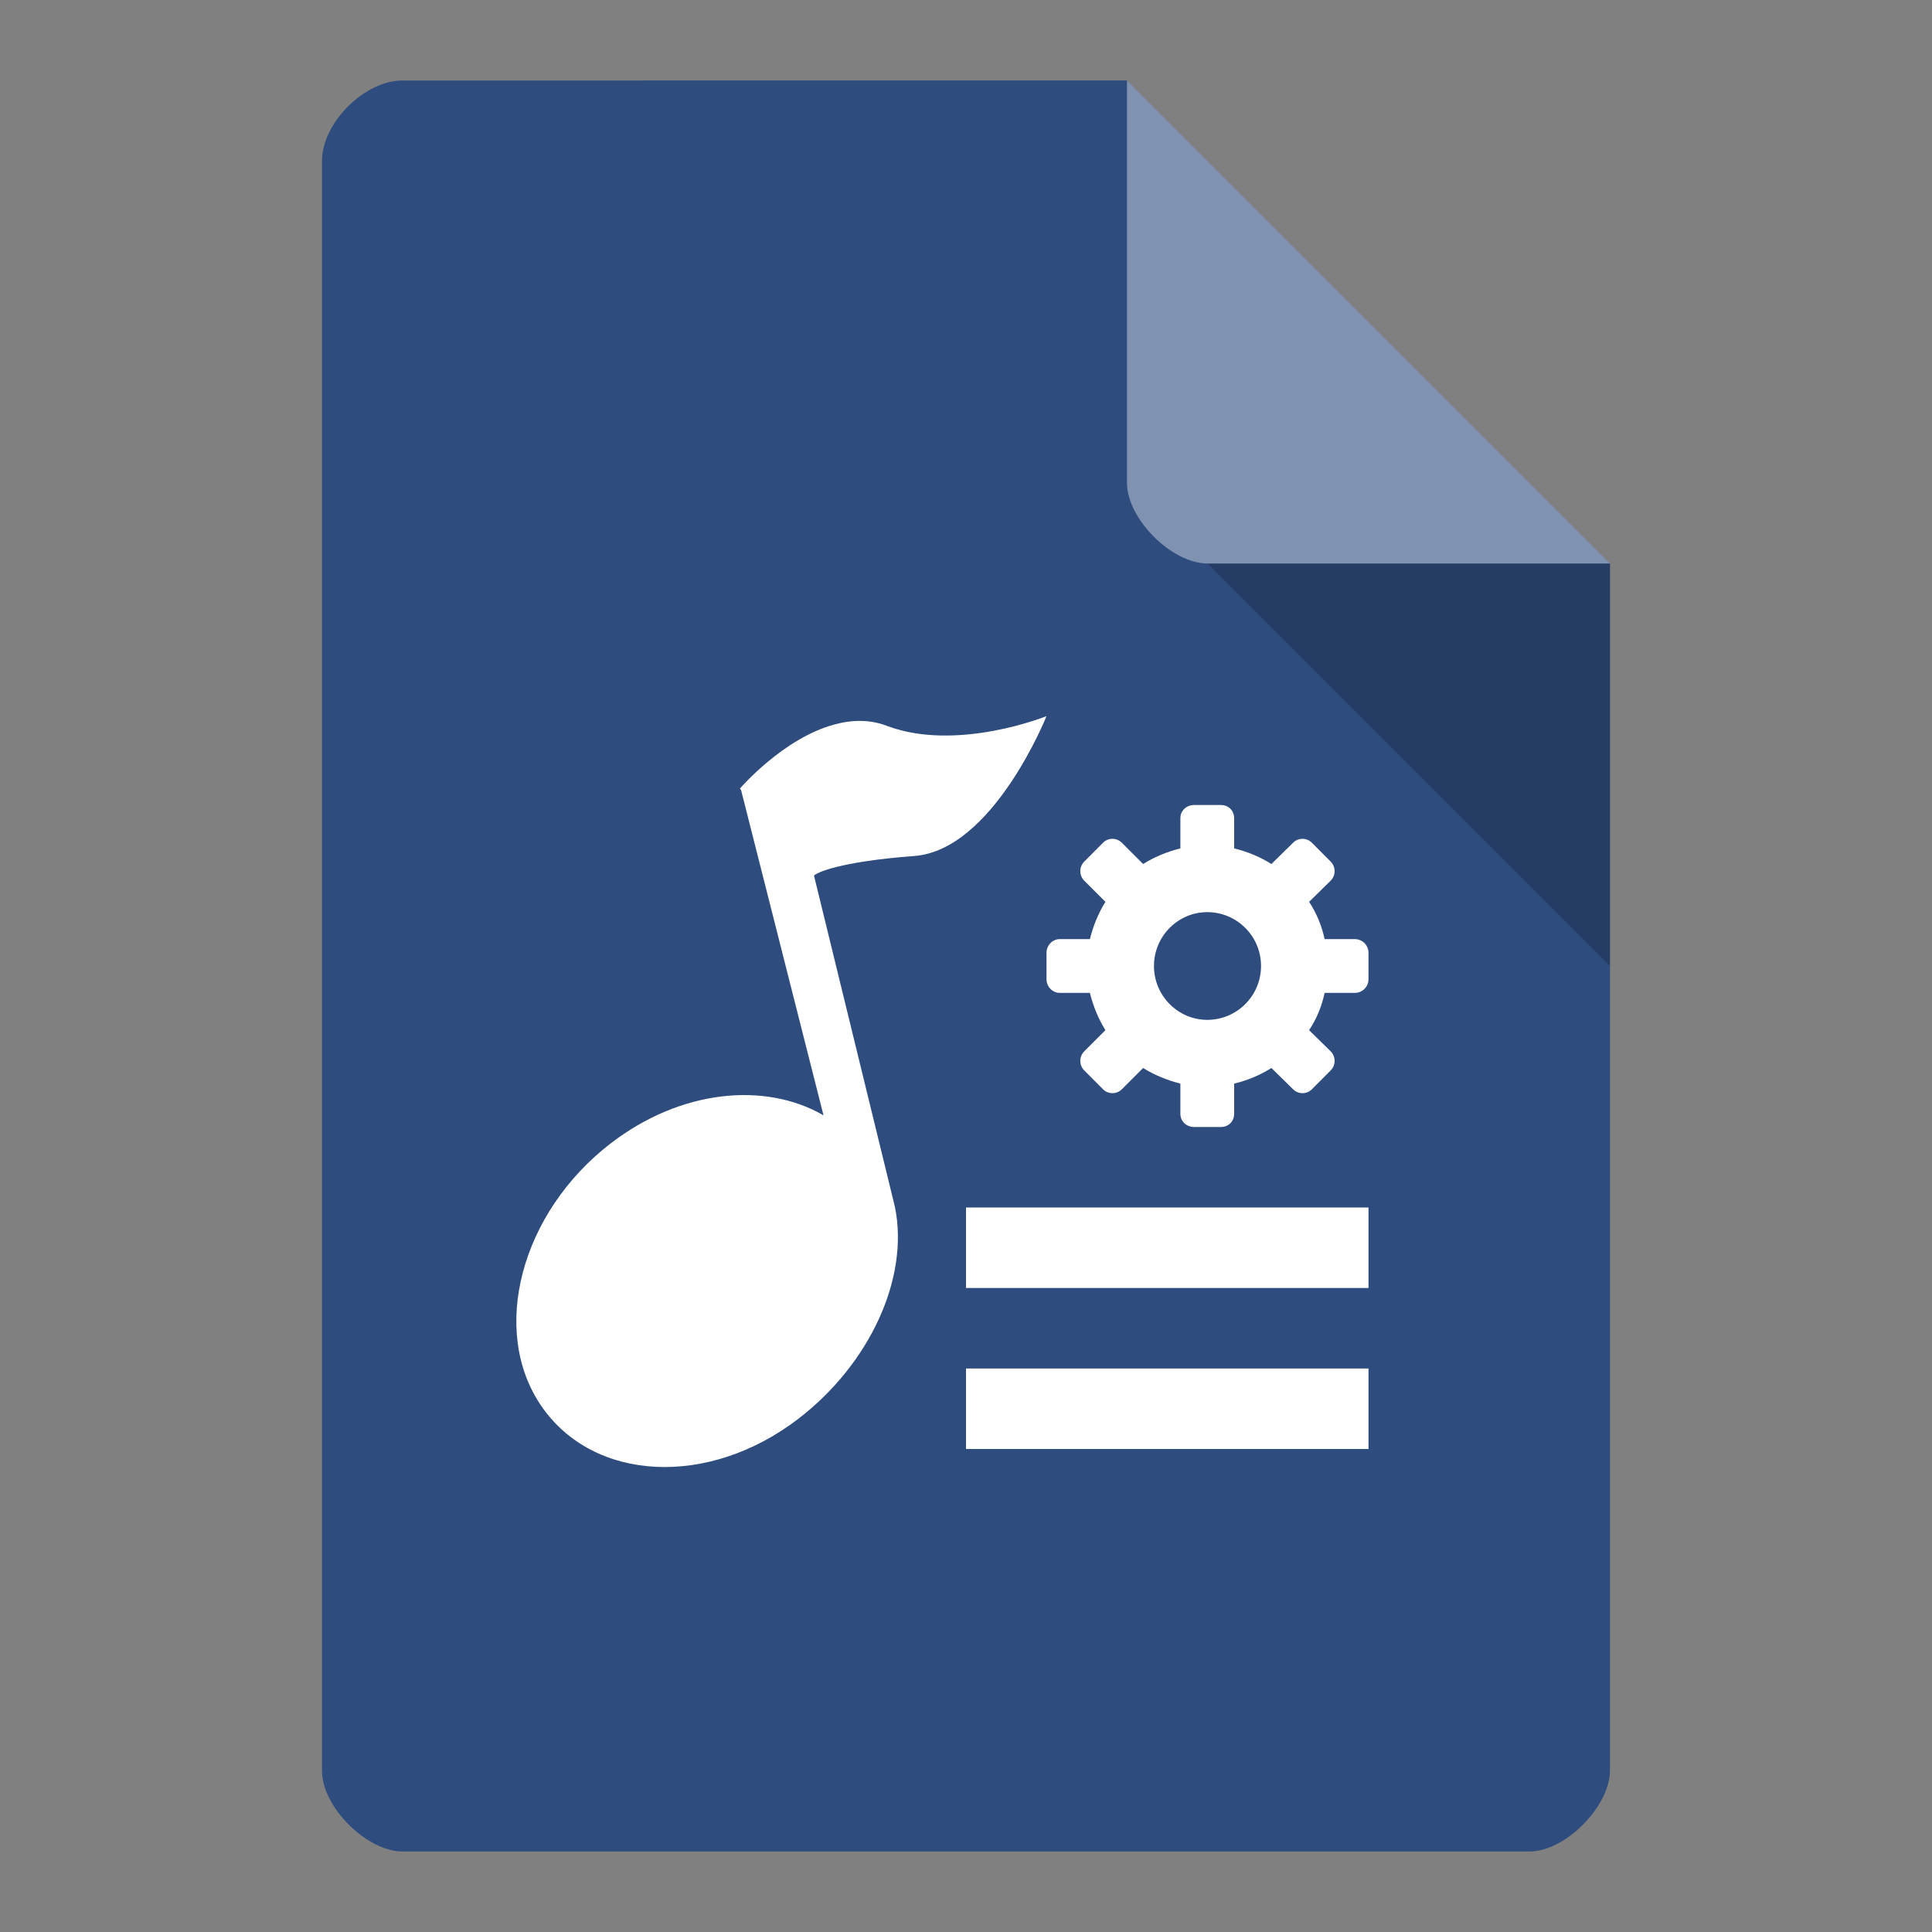 <?xml version="1.0" encoding="UTF-8" standalone="no"?>
<svg
   xmlns:dc="http://purl.org/dc/elements/1.1/"
   xmlns:cc="http://creativecommons.org/ns#"
   xmlns:rdf="http://www.w3.org/1999/02/22-rdf-syntax-ns#"
   xmlns:svg="http://www.w3.org/2000/svg"
   xmlns="http://www.w3.org/2000/svg"
   xmlns:sodipodi="http://sodipodi.sourceforge.net/DTD/sodipodi-0.dtd"
   xmlns:inkscape="http://www.inkscape.org/namespaces/inkscape"
   width="24"
   height="24"
   viewBox="0 0 24 24"
   id="svg2"
   version="1.1"
   inkscape:version="0.48.4 r9939"
   sodipodi:docname="audio-x-smart-playlist.svg">
  <rect x="0" y="0" width="24" height="24" fill="#808080" stroke="none"/>
  <defs
     id="defs24" />
  <sodipodi:namedview
     pagecolor="#ffffff"
     bordercolor="#666666"
     borderopacity="1"
     objecttolerance="10"
     gridtolerance="10"
     guidetolerance="10"
     inkscape:pageopacity="0"
     inkscape:pageshadow="2"
     inkscape:window-width="1871"
     inkscape:window-height="1056"
     id="namedview22"
     showgrid="true"
     inkscape:zoom="20.85965"
     inkscape:cx="13.823886"
     inkscape:cy="9.5016736"
     inkscape:window-x="49"
     inkscape:window-y="24"
     inkscape:window-maximized="1"
     inkscape:current-layer="svg2">
    <inkscape:grid
       type="xygrid"
       id="grid3029"
       empspacing="5"
       visible="true"
       enabled="true"
       snapvisiblegridlinesonly="true" />
  </sodipodi:namedview>
  <path
     style="fill:#2e4c7e;fill-opacity:1"
     d="M 5,1 C 4.527,1 4,1.527 4,2 l 0,20 c 0,0.445 0.555,1 1,1 l 14,0 c 0.445,0 0.992,-0.555 1,-1 l 0,-15 -6,-6 z"
     id="path4-6"
     inkscape:connector-curvature="0"
     sodipodi:nodetypes="ssssssccs" />
  <path
     style="fill:#000000;fill-opacity:0.196"
     d="m 15,7 5,5 0,-5 z"
     id="path6-3"
     inkscape:connector-curvature="0"
     sodipodi:nodetypes="cccc" />
  <path
     style="fill:#ffffff;fill-opacity:0.392"
     d="m 14,1 6,6 -5,0 c -0.445,0 -1,-0.555 -1,-1 z"
     id="path8-2"
     inkscape:connector-curvature="0"
     sodipodi:nodetypes="ccssc" />
  <path
     style="fill:#ffffff"
     inkscape:connector-curvature="0"
     id="path20"
     d="m 14.833,10 c -0.094,0 -0.17,0.07 -0.17,0.164 l 0,0.375 c -0.164,0.041 -0.322,0.106 -0.463,0.194 l -0.264,-0.264 c -0.064,-0.065 -0.17,-0.065 -0.234,0 l -0.234,0.235 c -0.064,0.065 -0.064,0.17 0,0.235 l 0.264,0.264 c -0.088,0.141 -0.152,0.299 -0.193,0.463 l -0.375,0 C 13.076,11.666 13,11.742 13,11.836 l 0,0.328 c 0,0.094 0.076,0.17 0.164,0.17 l 0.375,0 c 0.041,0.164 0.105,0.323 0.193,0.463 l -0.264,0.264 c -0.064,0.065 -0.064,0.17 0,0.235 l 0.234,0.235 c 0.064,0.065 0.17,0.065 0.234,0 l 0.264,-0.264 c 0.141,0.088 0.299,0.152 0.463,0.194 l 0,0.375 c 0,0.094 0.076,0.164 0.17,0.164 l 0.334,0 c 0.094,0 0.164,-0.07 0.164,-0.164 l 0,-0.375 c 0.17,-0.041 0.322,-0.106 0.463,-0.194 l 0.269,0.264 c 0.064,0.065 0.17,0.065 0.234,0 l 0.234,-0.235 c 0.064,-0.065 0.064,-0.17 0,-0.235 l -0.269,-0.264 c 0.094,-0.141 0.158,-0.299 0.193,-0.463 l 0.375,0 C 16.924,12.334 17,12.258 17,12.164 l 0,-0.328 c 0,-0.094 -0.076,-0.17 -0.17,-0.17 l -0.375,0 c -0.035,-0.164 -0.1,-0.323 -0.193,-0.463 l 0.269,-0.264 c 0.064,-0.065 0.064,-0.17 0,-0.235 l -0.234,-0.235 c -0.064,-0.065 -0.17,-0.065 -0.234,0 l -0.269,0.264 c -0.141,-0.088 -0.293,-0.152 -0.463,-0.194 l 0,-0.375 C 15.331,10.07 15.261,10 15.167,10 z m 0.164,1.331 c 0.369,0 0.668,0.299 0.668,0.669 0,0.37 -0.299,0.669 -0.668,0.669 -0.363,0 -0.662,-0.299 -0.662,-0.669 0,-0.37 0.299,-0.669 0.662,-0.669 z" />
  <path
     style="fill:#ffffff"
     inkscape:connector-curvature="0"
     id="path12"
     d="m 10.366,9 c -0.636,0.169 -1.174,0.795 -1.174,0.795 l 0.014,0.02 1.024,4.04 c -0.73,-0.422 -1.778,-0.318 -2.643,0.348 -1.118,0.86 -1.506,2.326 -0.861,3.265 0.65,0.944 2.077,1.014 3.195,0.154 0.884,-0.681 1.375,-1.744 1.197,-2.624 -0.005,-0.025 -0.014,-0.05 -0.019,-0.08 l -0.987,-4.04 c 0.023,-0.035 0.313,-0.174 1.24,-0.244 C 12.336,10.565 13,8.896 13,8.896 c 0,0 -1.104,0.447 -1.974,0.124 C 10.811,8.935 10.582,8.94 10.366,9 z" />
  <path
     style="fill:#ffffff"
     inkscape:connector-curvature="0"
     id="path22"
     d="m 12,15 0,1 5,0 0,-1 z" />
  <path
     style="fill:#ffffff"
     inkscape:connector-curvature="0"
     id="path24"
     d="m 12,17 0,1 5,0 0,-1 z" />
</svg>
